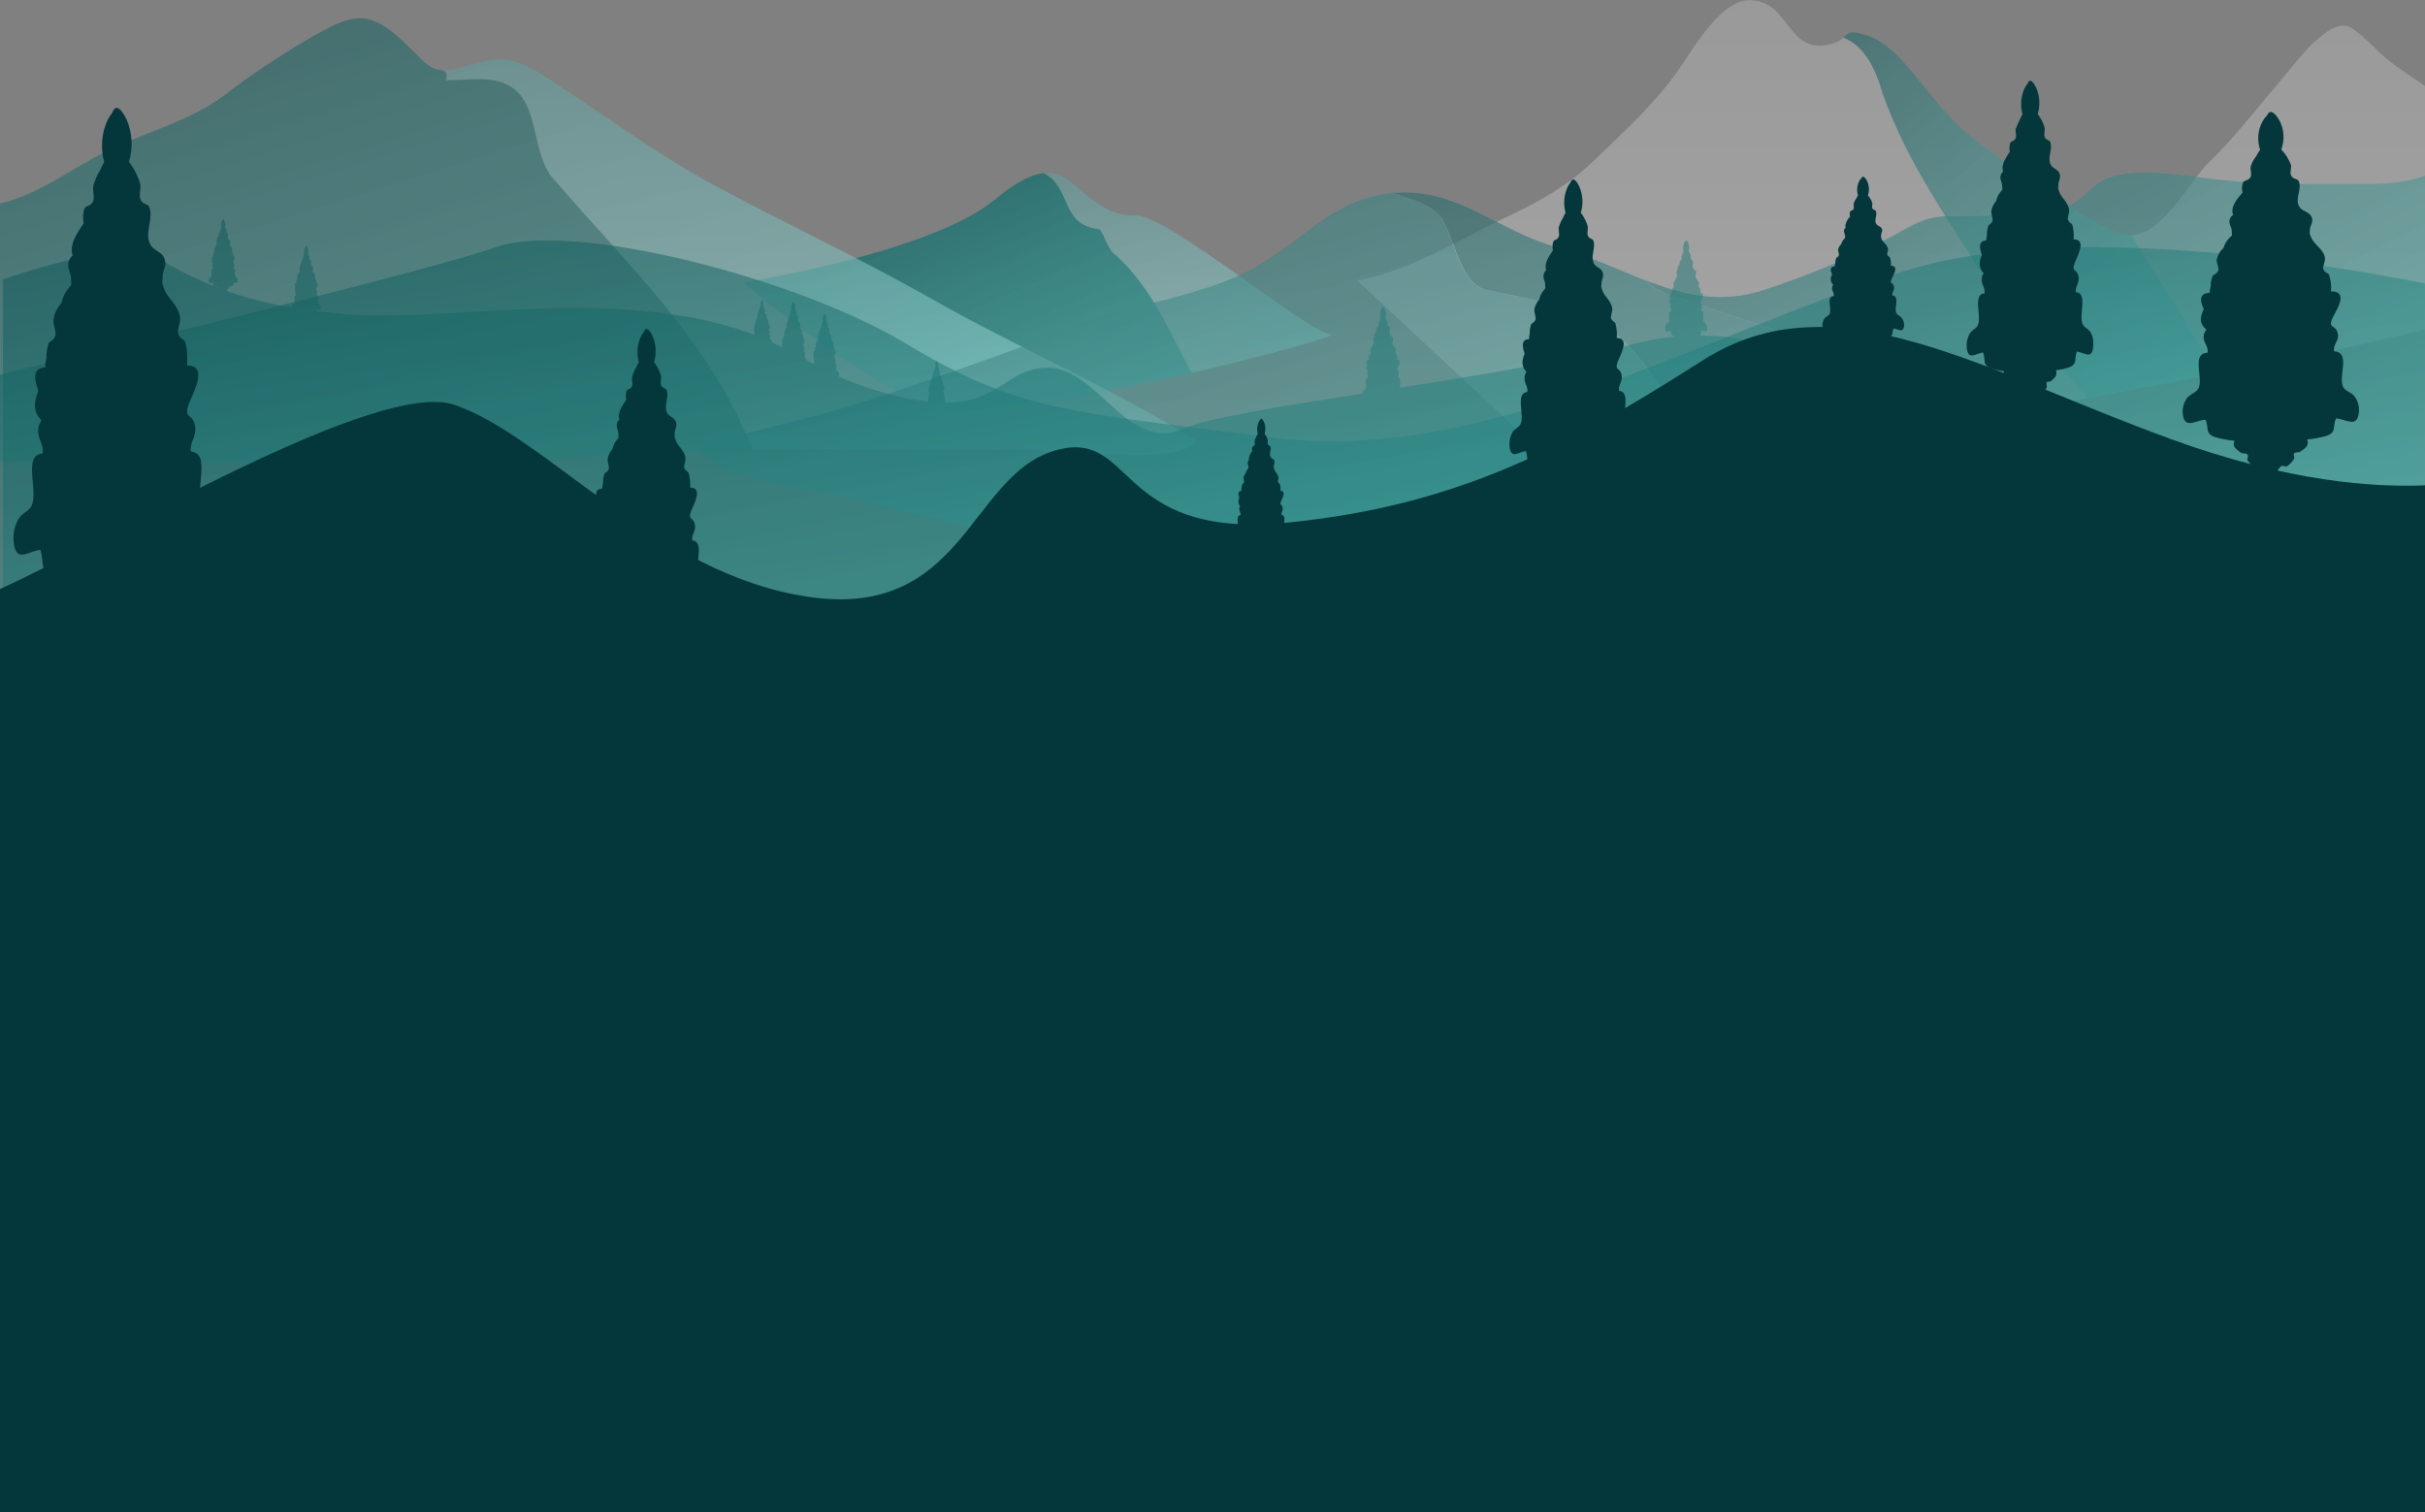 <svg width="1440" height="898" viewBox="0 0 1440 898" fill="none" xmlns="http://www.w3.org/2000/svg">
<rect x="0" y="0" width="1440" height="898" fill="#808080" stroke="none"/>
<path d="M441.646 167.775C441.646 167.775 550.907 150.537 590.319 119.026C620.912 92.792 631.942 105.038 637.327 109.042C642.712 113.046 655.901 128.776 674.475 128.022C693.049 127.268 777.232 198.22 790.343 198.506C803.454 198.792 597.837 253.521 554.679 241.016C511.521 228.51 441.646 167.775 441.646 167.775Z" fill="url(#paint0_linear_160_6660)"/>
<path d="M662.769 151.681C657.566 149.081 654.964 136.081 652.363 136.081C629.496 133.481 636.39 111.174 619.741 102.854C612.769 103.686 603.326 107.872 590.319 119.026C550.959 150.537 441.646 167.775 441.646 167.775C441.646 167.775 511.599 228.51 554.679 241.015C578.092 247.775 649.267 234.776 707.435 221.438C694.558 197.232 684.153 171.233 662.769 151.681Z" fill="url(#paint1_linear_160_6660)"/>
<path d="M790.342 198.506C777.335 198.272 693.075 127.268 674.475 128.022C655.874 128.776 642.789 113.02 637.326 109.042C634.178 106.728 629.209 101.71 619.74 102.854C636.389 111.174 629.496 133.534 652.362 136.082C654.964 136.082 657.565 149.081 662.768 151.681C684.152 171.233 694.558 197.232 707.565 221.438C756.524 210.232 796.352 198.636 790.342 198.506Z" fill="url(#paint2_linear_160_6660)"/>
<path d="M1440 51.063C1432.72 46.149 1425.33 41.261 1418.62 36.113C1413.41 32.135 1398.95 16.198 1393.3 15.314C1379.91 13 1360.4 40.871 1352.28 50.231C1339.09 65.415 1327.2 81.43 1312.22 95.912C1300.43 107.274 1286.2 135.821 1268.77 139.305C1255.19 141.905 1235.92 126.488 1224.31 119.312C1206.39 108.184 1190.16 96.302 1173.53 83.64C1158.24 71.993 1149.34 59.695 1137.11 44.823C1130.32 36.529 1120.18 25.011 1109.54 21.424C1092.79 15.704 1099.65 22.88 1087.19 26.155C1061.18 32.967 1063.49 1.43 1039.98 0.156C1022.29 -0.806 1006.5 27.351 997.444 40.481C983.396 60.891 964.353 78.128 946.377 95.522C932.043 109.38 914.562 119.546 896.742 127.892C868.958 140.891 835.972 161.691 805.848 166.553L908.162 261.867C974.161 261.867 1043.02 268.289 1108.47 258.981C1168.98 250.375 1228.76 238.493 1288.96 227.158C1339.84 217.59 1390.03 207.918 1440.1 195.672L1440 51.063Z" fill="url(#paint3_linear_160_6660)"/>
<path d="M1224.32 119.234C1206.39 108.106 1190.16 96.224 1173.53 83.563C1158.24 71.915 1149.34 59.617 1137.11 44.745C1130.33 36.452 1120.18 24.934 1109.54 21.346C1098.02 17.42 1097.68 19.578 1094.53 22.36C1107.38 27.014 1114.14 41.989 1117.94 55.535C1133.55 99.734 1159.57 133.534 1182.98 172.533C1198.59 197.831 1222.88 214.392 1239.59 236.388L1288.78 227.08C1298.12 225.338 1307.41 223.57 1316.72 221.88L1265.57 139.514C1252.31 139.618 1235.03 125.864 1224.32 119.234Z" fill="url(#paint4_linear_160_6660)"/>
<path d="M422.526 109.12C389.592 91.258 356.969 66.923 325.362 46.435C308.921 35.775 299.972 32.057 280.773 38.167C254.16 46.591 256.58 39.805 236.757 22.177C218.131 5.616 207.959 9.048 187.174 20.825C168.44 31.433 150.464 43.326 133.376 56.419C112.746 72.227 85.119 78.648 61.862 90.53C39.282 102.048 22.607 115.568 0 120.846V273.931C91.388 274.191 182.855 275.153 274.218 273.931C337.771 273.021 401.324 266.989 465.371 266.989H608.138C623.149 266.989 702.805 277.597 710.531 261.789C659.647 230.226 606.473 207.814 553.508 177.785C510.298 153.033 466.646 133.065 422.526 109.12Z" fill="url(#paint5_linear_160_6660)"/>
<path d="M553.509 177.655C510.299 153.085 466.647 133.065 422.526 109.12C389.592 91.258 356.97 66.923 325.362 46.435C308.921 35.775 299.972 32.057 280.774 38.167C272.163 40.767 266.622 42.015 262.355 41.703C264.541 42.301 266.154 43.497 264.749 47.683C277.756 47.683 290.763 45.083 301.169 50.283C321.981 60.683 314.176 91.882 329.785 107.482C373.411 158.363 421.564 202.458 446.85 267.145C452.989 267.145 459.154 266.937 465.346 266.937H608.113C623.123 266.937 702.779 277.545 710.505 261.737C659.647 230.096 606.396 207.632 553.509 177.655Z" fill="url(#paint6_linear_160_6660)"/>
<path d="M1440 104.284C1439.32 104.518 1438.62 104.804 1437.95 105.012C1424.94 109.276 1413.18 109.224 1399.57 109.224C1369.29 109.224 1339.56 109.796 1310.06 105.792C1293.1 103.504 1265.5 99.162 1249.86 106.52C1240.42 110.992 1236.7 119.52 1225.51 123.16C1217.92 125.76 1207.74 125.526 1199.65 126.54C1186.42 127.915 1173.12 128.497 1159.83 128.282C1142.94 128.282 1138.03 132.468 1123.41 140.371C1099.26 152.888 1074.15 163.435 1048.3 171.909C1002.1 187.509 967.657 158.051 925.306 146.975C890.29 137.823 867.06 111.954 829.053 114.424C792.06 116.816 773.252 144.765 741.982 160.781C718.127 173.001 690.11 177.863 664.694 185.559C639.278 193.254 614.72 203.524 589.46 212.442C563.212 221.698 537.093 231.136 510.064 239.638C489.253 246.215 467.999 250.609 446.875 256.537C436.86 259.345 422.682 260.749 415.658 268.523C434.363 285.241 469.014 287.815 492.635 293.093C524.71 300.216 556.318 308.692 588.393 315.972C649.943 329.778 712.482 332.326 774.683 341.816C822.497 349.096 869.505 360.015 917.762 365.787C977.101 373.015 1035.63 372.677 1095.39 372.677C1210.58 372.677 1325.3 376.759 1440.34 377.669L1440 104.284Z" fill="url(#paint7_linear_160_6660)"/>
<path d="M1006.16 253.079C985.347 234.88 974.941 206.28 951.528 193.28C930.717 180.281 907.304 177.681 883.891 172.481C868.282 169.881 865.681 149.081 857.876 133.482C853.35 122.172 838.964 118.74 826.659 114.606C791.045 117.908 772.341 145.077 741.67 160.781C717.815 173.001 689.797 177.863 664.381 185.559C638.965 193.255 614.408 203.524 589.148 212.442C562.899 221.698 536.781 231.136 509.752 239.638C488.94 246.216 467.687 250.609 446.563 256.537C436.547 259.345 422.37 260.749 415.346 268.523C434.05 285.241 468.701 287.815 492.322 293.093C524.398 300.217 556.005 308.692 588.081 315.972C649.631 329.778 712.17 332.326 774.37 341.816C822.185 349.096 869.193 360.015 917.449 365.787C976.788 373.015 1035.32 372.677 1095.08 372.677C1109.61 372.677 1124.15 372.738 1138.7 372.859C1135.37 370.103 1131.96 367.425 1128.45 364.877C1079 333.678 1050.38 289.479 1006.16 253.079Z" fill="url(#paint8_linear_160_6660)"/>
<path d="M1440 374.445V104.284C1439.32 104.518 1438.62 104.804 1437.94 105.012C1424.94 109.276 1413.18 109.224 1399.57 109.224C1369.29 109.224 1339.56 109.796 1310.06 105.792C1293.1 103.504 1265.49 99.162 1249.86 106.52C1240.42 110.992 1236.7 119.52 1225.51 123.16C1217.91 125.76 1207.74 125.526 1199.65 126.54C1186.42 127.915 1173.12 128.497 1159.82 128.282C1142.94 128.282 1138.02 132.468 1123.4 140.371C1099.26 152.888 1074.14 163.435 1048.3 171.909C1021.69 180.931 998.874 174.951 976.449 166.163C980.534 170.075 985.377 173.109 990.679 175.081C1147.94 225.962 1303.29 285.111 1440 374.445Z" fill="url(#paint9_linear_160_6660)"/>
<path d="M990.549 175.081C985.247 173.109 980.405 170.074 976.32 166.163C959.696 159.689 943.151 151.681 925.175 146.975C890.16 137.823 866.929 111.954 828.922 114.424L826.841 114.606C839.068 118.74 853.454 122.172 858.058 133.481C865.862 149.081 868.464 169.881 884.072 172.481C907.485 177.68 930.898 180.28 951.71 193.28C975.123 206.28 985.529 234.879 1006.34 253.079C1050.56 289.478 1079.18 333.678 1128.61 364.877C1132.12 367.477 1135.53 370.077 1138.86 372.859C1239.4 373.665 1339.66 376.863 1440.18 377.669V374.445C1303.29 285.11 1147.94 225.962 990.549 175.081Z" fill="url(#paint10_linear_160_6660)"/>
<path d="M-0.026 385.599L1439.97 333.886V168.373C1383.26 157.011 1226.66 130.466 1130.14 161.223C1010.48 199.312 880.404 275.621 757.252 260.021C634.1 244.422 604.652 244.266 538.731 204.486C472.811 164.707 339.305 130.804 294.196 146.871C257.776 159.871 70.213 205.474 -0.026 222.426V385.599Z" fill="url(#paint11_linear_160_6660)"/>
<path d="M1274.11 289.479C1175.25 269.719 1093.28 199.754 1009.07 199.286C1010.58 198.688 1009.98 197.752 1010.48 196.245C1011.91 196.245 1013.49 198.038 1013.73 195.204C1013.79 194.301 1013.59 193.4 1013.16 192.605C1012.74 191.825 1011.99 191.695 1011.6 191.019C1010.58 189.355 1012.71 184.779 1010.19 184.597C1010.03 183.453 1010.87 182.803 1010.74 181.685C1010.53 179.813 1009.28 180.801 1009.96 178.877C1010.35 177.707 1012.56 174.119 1009.77 174.145C1009.86 173.163 1009.75 172.175 1009.46 171.233C1009.46 170.973 1008.81 170.869 1008.66 170.193C1008.5 169.517 1008.97 168.919 1008.92 168.399C1008.76 166.761 1007.33 166.033 1006.91 164.655C1006.63 163.719 1006.76 164.317 1006.91 163.329C1007.07 162.341 1007.41 162.055 1007.2 161.327C1006.83 160.027 1005.53 160.391 1005.2 158.727C1004.86 157.063 1005.77 156.127 1005.2 154.801C1005.01 154.333 1004.39 154.567 1004.1 153.787C1003.82 153.007 1004.1 152.513 1004.1 151.993C1003.81 151.047 1003.34 150.165 1002.72 149.393C1003.25 147.682 1003.15 145.837 1002.44 144.193C1001.63 142.581 1001.03 142.477 1000.72 143.387C1000.47 143.699 1000.25 144.039 1000.07 144.401C999.397 145.979 999.278 147.739 999.733 149.393C999.724 149.471 999.724 149.55 999.733 149.627C999.563 149.897 999.423 150.185 999.317 150.485C998.97 151.042 998.707 151.646 998.536 152.279C998.536 152.799 998.692 153.605 998.536 154.073C998.38 154.541 997.626 154.619 997.444 155.087C997.299 155.659 997.299 156.258 997.444 156.829C996.664 157.753 996.168 158.881 996.013 160.079C995.961 160.293 995.961 160.516 996.013 160.729C995.773 160.933 995.601 161.205 995.518 161.509C995.336 162.263 995.805 162.913 995.805 163.511C995.805 164.109 995.805 164.109 995.805 164.369C995.488 164.704 995.216 165.08 994.998 165.487C994.83 165.827 994.699 166.185 994.608 166.553C994.1 167.124 993.766 167.827 993.645 168.581C993.645 169.101 993.984 170.011 993.906 170.375C993.827 170.739 993.203 171.155 993.099 171.415C992.881 171.987 992.783 172.598 992.813 173.209C992.705 173.581 992.652 173.966 992.657 174.353C991.07 174.353 991.33 175.861 991.825 177.187C991.678 177.566 991.564 177.958 991.486 178.357C991.383 178.796 991.395 179.255 991.523 179.688C991.651 180.121 991.889 180.514 992.215 180.827C991.968 181.117 991.829 181.485 991.825 181.867C991.825 183.011 992.527 183.661 992.371 184.805C989.769 184.987 991.98 189.537 990.966 191.227C990.576 191.877 989.847 192.033 989.405 192.787C988.973 193.582 988.775 194.483 988.833 195.386C989.067 198.22 990.654 196.505 992.085 196.427C992.605 198.038 991.903 199.027 993.698 199.573L994.868 199.885C987.754 200.529 980.701 201.719 973.77 203.446C930.665 214.236 878.766 222.816 831.498 230.252C830.848 228.38 832.565 224.35 830.197 224.168C830.041 223.024 830.873 222.374 830.743 221.256C830.535 219.384 829.287 220.372 829.963 218.448C830.353 217.278 832.564 213.69 829.781 213.716C829.862 212.735 829.756 211.746 829.469 210.804C829.469 210.544 828.818 210.44 828.662 209.764C828.506 209.088 828.975 208.49 828.922 207.97C828.766 206.332 827.336 205.604 826.919 204.226C826.633 203.29 826.763 203.888 826.919 202.9C827.075 201.912 827.414 201.626 827.205 200.898C826.841 199.598 825.54 199.962 825.202 198.298C824.864 196.634 825.775 195.699 825.202 194.373C825.02 193.905 824.396 194.139 824.11 193.359C823.824 192.579 824.11 192.085 824.11 191.565C823.82 190.618 823.352 189.736 822.731 188.965C823.261 187.253 823.16 185.408 822.445 183.765C821.638 182.153 821.04 182.049 820.728 182.959C820.473 183.27 820.254 183.611 820.078 183.973C819.404 185.551 819.284 187.31 819.739 188.965C819.731 189.042 819.731 189.121 819.739 189.199C819.569 189.468 819.43 189.756 819.323 190.057C818.977 190.613 818.714 191.218 818.543 191.851C818.543 192.371 818.699 193.177 818.543 193.645C818.387 194.113 817.632 194.191 817.45 194.659C817.306 195.23 817.306 195.829 817.45 196.4C816.671 197.324 816.174 198.452 816.019 199.65C815.967 199.864 815.967 200.087 816.019 200.3C815.779 200.505 815.607 200.776 815.525 201.08C815.343 201.834 815.811 202.484 815.811 203.082C815.811 203.68 815.811 203.68 815.811 203.94C815.494 204.276 815.223 204.652 815.005 205.058C814.836 205.398 814.705 205.756 814.615 206.124C814.107 206.695 813.773 207.398 813.652 208.152C813.652 208.672 813.99 209.582 813.912 209.946C813.834 210.31 813.21 210.726 813.106 210.986C812.887 211.558 812.789 212.169 812.819 212.78C812.711 213.152 812.659 213.537 812.664 213.924C811.077 213.924 811.337 215.432 811.831 216.758C811.684 217.137 811.571 217.529 811.493 217.928C811.389 218.368 811.402 218.826 811.53 219.26C811.657 219.693 811.896 220.085 812.221 220.398C811.974 220.689 811.836 221.057 811.831 221.438C811.831 222.582 812.534 223.232 812.377 224.376C809.776 224.558 811.987 229.108 810.973 230.798C810.582 231.448 809.854 231.604 809.412 232.358C809.174 232.806 809.007 233.288 808.917 233.788C759.49 241.588 718.049 248.062 702.102 254.769C669.142 268.627 651.816 218.37 622.316 218.37C598.539 218.37 593.935 238.676 562.015 239.17C561.991 239.014 561.938 238.864 561.859 238.728C561.651 238.338 561.286 238.286 561.078 237.948C560.61 237.142 561.625 234.932 560.402 234.828C560.402 234.282 560.74 233.97 560.688 233.398C560.636 232.826 559.96 232.982 560.298 232.046C560.636 231.11 561.521 229.732 560.298 229.758C560.383 229.285 560.383 228.801 560.298 228.328C560.298 228.328 559.96 228.146 559.882 227.834C559.804 227.522 560.038 227.21 559.882 226.95C559.882 226.17 559.127 225.806 558.919 225.13C558.711 224.454 558.919 224.974 558.919 224.48C558.919 223.986 559.179 223.882 559.075 223.518C558.971 223.154 558.269 223.076 558.113 222.322C557.957 221.568 558.373 220.996 558.113 220.398C557.853 219.8 557.722 220.398 557.592 219.904C557.462 219.41 557.592 219.28 557.592 219.02C557.441 218.552 557.212 218.113 556.916 217.72C557.187 216.864 557.131 215.938 556.76 215.12C556.37 214.34 556.083 214.288 555.927 214.73L555.615 215.224C555.302 215.992 555.248 216.84 555.459 217.642V217.772C555.388 217.906 555.327 218.045 555.277 218.188C555.099 218.45 554.967 218.74 554.887 219.046C554.887 219.306 554.887 219.696 554.887 219.93C554.887 220.164 554.445 220.19 554.341 220.424C554.262 220.705 554.262 221.001 554.341 221.282C553.957 221.721 553.712 222.264 553.638 222.842C553.626 222.954 553.626 223.068 553.638 223.18C553.519 223.27 553.436 223.399 553.404 223.544C553.404 223.908 553.404 224.22 553.404 224.532C553.404 224.844 553.404 224.818 553.404 224.922C553.261 225.094 553.13 225.276 553.014 225.468C552.942 225.637 552.881 225.811 552.832 225.988C552.589 226.269 552.427 226.61 552.363 226.976C552.363 227.236 552.546 227.678 552.363 227.86C552.181 228.042 552.025 228.224 551.973 228.354C551.919 228.646 551.919 228.946 551.973 229.238C551.934 229.418 551.934 229.604 551.973 229.784C551.193 229.784 551.323 230.512 551.557 231.162C551.487 231.347 551.434 231.539 551.401 231.734C551.355 231.946 551.362 232.165 551.421 232.374C551.48 232.582 551.589 232.773 551.739 232.93C551.626 233.08 551.563 233.262 551.557 233.45C551.557 233.996 551.921 234.308 551.817 234.854C550.595 234.854 551.635 237.168 551.141 237.974C551.002 238.178 550.825 238.354 550.621 238.494C545.033 237.855 539.49 236.874 534.023 235.556C521.702 232.749 509.68 228.761 498.124 223.648C498.261 223.22 498.309 222.768 498.264 222.321C498.219 221.874 498.083 221.44 497.863 221.048C497.551 220.528 497.031 220.424 496.771 219.956C496.068 218.786 497.551 215.614 495.808 215.484C495.678 214.704 496.277 214.236 496.172 213.456C496.016 212.156 495.158 212.832 495.626 211.506C495.912 210.7 497.369 208.204 495.626 208.23C495.671 207.539 495.601 206.845 495.418 206.176C495.418 205.994 494.95 205.942 494.846 205.448C494.742 204.954 495.054 204.564 495.028 204.2C495.028 203.056 493.935 202.562 493.649 201.6C493.363 200.638 493.649 201.366 493.649 200.664C493.649 199.962 493.987 199.806 493.857 199.286C493.727 198.766 492.687 198.636 492.453 197.571C492.218 196.505 492.869 195.673 492.453 194.815C492.453 194.503 491.88 194.659 491.698 194.113C491.516 193.567 491.698 193.229 491.698 192.865C491.505 192.183 491.178 191.546 490.736 190.993C491.102 189.802 491.027 188.52 490.527 187.379C489.981 186.261 489.565 186.183 489.331 186.833C489.157 187.049 489.009 187.285 488.888 187.535C488.411 188.634 488.328 189.865 488.654 191.019V191.175C488.53 191.363 488.425 191.563 488.342 191.773C488.099 192.156 487.923 192.578 487.822 193.021C487.822 193.385 487.822 193.931 487.822 194.269C487.822 194.607 487.198 194.633 487.067 194.971C486.948 195.369 486.948 195.794 487.067 196.192C486.508 196.816 486.153 197.597 486.053 198.429C486.023 198.583 486.023 198.742 486.053 198.897C485.893 199.045 485.777 199.234 485.715 199.442C485.715 199.962 485.923 200.404 485.923 200.846C485.923 201.288 485.923 201.262 485.923 201.418C485.71 201.655 485.526 201.917 485.376 202.198C485.254 202.439 485.158 202.692 485.09 202.952C484.736 203.344 484.509 203.833 484.44 204.356C484.44 204.72 484.674 205.344 484.622 205.604C484.57 205.864 484.128 206.15 484.05 206.332C483.909 206.733 483.839 207.155 483.842 207.58C483.813 207.848 483.813 208.118 483.842 208.386C482.749 208.386 482.931 209.426 483.269 210.336C483.164 210.596 483.085 210.866 483.035 211.142C482.963 211.447 482.971 211.764 483.057 212.065C483.144 212.366 483.307 212.639 483.53 212.858C483.372 213.079 483.281 213.341 483.269 213.612C483.269 214.392 483.764 214.834 483.634 215.64C483.501 215.645 483.371 215.683 483.258 215.751C483.144 215.819 483.05 215.915 482.983 216.03L479.237 214.08C478.925 213.612 478.457 213.482 478.196 213.04C477.468 211.87 478.977 208.672 477.208 208.542C477.078 207.736 477.676 207.268 477.598 206.488C477.442 205.162 476.558 205.864 477.026 204.512C477.312 203.706 478.795 201.185 477.026 201.211C477.085 200.519 477.015 199.822 476.818 199.156C476.818 198.974 476.349 198.897 476.245 198.429C476.141 197.961 476.454 197.518 476.428 197.154C476.428 196.01 475.309 195.516 475.023 194.554C474.737 193.592 475.023 194.321 475.023 193.619C475.023 192.917 475.361 192.735 475.205 192.215C475.049 191.695 474.06 191.565 473.826 190.473C473.592 189.381 474.216 188.575 473.826 187.717C473.826 187.379 473.254 187.561 473.072 187.015C472.89 186.469 473.072 186.105 473.072 185.741C472.873 185.053 472.547 184.409 472.109 183.843C472.475 182.652 472.401 181.37 471.901 180.229C471.329 179.085 470.912 179.007 470.678 179.657C470.515 179.875 470.376 180.111 470.262 180.359C469.77 181.463 469.678 182.704 470.002 183.869V184.025C469.877 184.222 469.773 184.431 469.69 184.649C469.45 185.037 469.265 185.457 469.143 185.897C469.143 186.261 469.143 186.833 469.143 187.145C469.143 187.457 468.493 187.535 468.363 187.873C468.271 188.275 468.271 188.693 468.363 189.095C467.828 189.744 467.477 190.525 467.349 191.357C467.319 191.511 467.319 191.67 467.349 191.825C467.189 191.973 467.072 192.162 467.01 192.371C467.01 192.891 467.218 193.359 467.218 193.775C467.218 194.191 467.218 194.191 467.218 194.373C467.004 194.614 466.812 194.875 466.646 195.153C466.646 195.413 466.464 195.647 466.386 195.907C466.034 196.312 465.8 196.807 465.71 197.336C465.71 197.7 465.97 198.325 465.892 198.611C465.814 198.897 465.397 199.156 465.319 199.312C465.175 199.721 465.113 200.154 465.137 200.586C465.084 200.852 465.084 201.126 465.137 201.392C463.993 201.392 464.201 202.432 464.539 203.368C464.43 203.636 464.352 203.915 464.305 204.2C464.233 204.505 464.241 204.823 464.327 205.123C464.414 205.424 464.576 205.697 464.799 205.916C464.7 206.057 464.629 206.216 464.591 206.384C462.614 205.422 460.559 204.434 458.478 203.498C458.488 203.118 458.398 202.742 458.218 202.406C458.009 202.042 457.645 201.964 457.463 201.652C456.969 200.82 458.009 198.61 456.787 198.532C456.787 197.96 457.099 197.649 457.047 197.103C456.995 196.557 456.345 196.66 456.657 195.751C456.969 194.841 457.879 193.437 456.657 193.437C456.69 192.963 456.637 192.487 456.501 192.033C456.501 191.903 456.188 191.851 456.11 191.513C456.032 191.175 456.24 190.889 456.24 190.655C456.24 189.849 455.46 189.511 455.252 188.835C455.044 188.159 455.252 188.679 455.252 188.185C455.252 187.691 455.486 187.561 455.252 187.197C455.018 186.833 454.445 186.755 454.289 186.001C454.133 185.247 454.55 184.675 454.289 184.077C454.289 183.869 453.899 184.077 453.743 183.583C453.587 183.089 453.743 182.985 453.743 182.725C453.603 182.252 453.373 181.811 453.067 181.425C453.387 180.588 453.387 179.662 453.067 178.825C452.677 178.045 452.364 177.993 452.208 178.435C452.095 178.589 451.999 178.754 451.922 178.929C451.587 179.69 451.522 180.544 451.74 181.347C451.65 181.483 451.579 181.632 451.532 181.789C451.355 182.051 451.223 182.341 451.142 182.647C451.142 182.907 451.142 183.297 451.142 183.531C451.142 183.765 450.699 183.791 450.621 184.025C450.542 184.296 450.542 184.585 450.621 184.857C450.231 185.302 449.986 185.855 449.919 186.443C449.906 186.546 449.906 186.651 449.919 186.755C449.812 186.855 449.731 186.98 449.685 187.119C449.685 187.509 449.815 187.821 449.815 188.107C449.815 188.393 449.815 188.393 449.815 188.523C449.657 188.683 449.526 188.867 449.425 189.069C449.337 189.231 449.276 189.407 449.242 189.589C448.981 189.857 448.817 190.205 448.774 190.577C448.774 190.811 448.93 191.253 448.774 191.435C448.618 191.617 448.436 191.825 448.384 191.955C448.284 192.229 448.24 192.521 448.254 192.813C448.239 192.994 448.239 193.177 448.254 193.359C447.473 193.359 447.604 194.113 447.864 194.763C447.783 194.937 447.722 195.12 447.682 195.309C447.629 195.522 447.635 195.746 447.699 195.957C447.763 196.167 447.883 196.356 448.046 196.504C447.928 196.654 447.856 196.835 447.838 197.024C447.838 197.57 448.202 197.882 448.124 198.454C448.023 198.452 447.924 198.477 447.836 198.528C447.749 198.578 447.678 198.652 447.63 198.741C432.093 192.977 415.959 188.974 399.529 186.807C328.432 176.407 264.254 190.265 208.766 186.807C201.43 186.339 194.536 185.689 187.954 184.883C187.997 184.444 188.075 184.009 188.188 183.583C189.177 183.583 190.295 184.831 190.451 182.829C190.522 182.188 190.386 181.541 190.061 180.983C189.775 180.437 189.255 180.333 188.969 179.891C188.266 178.695 189.749 175.497 187.98 175.367C187.98 174.561 188.474 174.119 188.37 173.313C188.214 172.013 187.356 172.689 187.798 171.363C188.084 170.531 189.593 168.009 187.798 168.035C187.842 167.344 187.771 166.65 187.59 165.981C187.59 165.799 187.122 165.747 187.018 165.253C186.914 164.759 187.226 164.343 187.174 164.005C187.174 162.835 186.081 162.341 185.795 161.405C185.509 160.469 185.795 161.171 185.795 160.469C185.795 159.767 186.133 159.585 186.003 159.065C185.743 158.129 184.832 158.389 184.598 157.323C184.364 156.257 184.988 155.399 184.598 154.541C184.468 154.229 184.026 154.385 183.818 153.839C183.61 153.293 183.818 152.955 183.818 152.591C183.603 151.91 183.278 151.269 182.855 150.693C183.22 149.492 183.136 148.199 182.621 147.053C182.075 145.909 181.659 145.857 181.425 146.507C181.251 146.724 181.103 146.96 180.982 147.209C180.49 148.314 180.398 149.555 180.722 150.719C180.712 150.771 180.712 150.824 180.722 150.875C180.606 151.064 180.51 151.264 180.436 151.473C180.179 151.853 179.994 152.275 179.89 152.721C179.89 153.111 179.89 153.657 179.89 153.995C179.89 154.333 179.265 154.385 179.135 154.697C179.017 155.096 179.017 155.52 179.135 155.919C178.574 156.562 178.221 157.36 178.121 158.207C178.095 158.362 178.095 158.52 178.121 158.675C177.967 158.814 177.859 158.995 177.808 159.195C177.652 159.741 177.991 160.183 177.991 160.625C177.991 161.067 177.991 161.041 177.991 161.223C177.771 161.452 177.579 161.705 177.418 161.977C177.297 162.224 177.209 162.487 177.158 162.757C176.794 163.145 176.558 163.635 176.482 164.161C176.482 164.525 176.716 165.175 176.664 165.435C176.612 165.695 176.144 165.981 176.092 166.163C175.94 166.561 175.87 166.985 175.883 167.411C175.855 167.679 175.855 167.949 175.883 168.217C174.765 168.217 174.947 169.283 175.311 170.219C175.19 170.475 175.102 170.746 175.051 171.025C174.98 171.335 174.991 171.659 175.082 171.964C175.173 172.27 175.342 172.546 175.571 172.767C175.397 172.971 175.296 173.227 175.285 173.495C175.285 174.301 175.805 174.743 175.675 175.549C173.906 175.679 175.389 178.877 174.687 180.047C174.427 180.515 173.906 180.619 173.594 181.165C173.338 181.634 173.212 182.164 173.23 182.699C160.144 180.505 147.265 177.218 134.729 172.871C134.739 172.802 134.739 172.732 134.729 172.663C134.729 172.507 134.729 172.091 134.729 171.935C134.729 171.779 135.223 171.935 135.405 171.701C135.587 171.467 136.29 171.077 136.029 170.271C136.623 170.206 137.208 170.075 137.772 169.881C139.047 169.465 138.527 168.815 138.917 167.697C139.905 167.697 141.024 168.945 141.18 166.943C141.253 166.302 141.116 165.654 140.79 165.097C140.504 164.551 139.984 164.447 139.697 163.979C138.995 162.809 140.478 159.611 138.709 159.481C138.709 158.675 139.203 158.233 139.099 157.427C138.943 156.127 138.085 156.803 138.527 155.477C138.813 154.645 140.322 152.123 138.527 152.149C138.572 151.458 138.502 150.764 138.319 150.095C138.319 149.913 137.85 149.835 137.746 149.367C137.642 148.899 137.955 148.457 137.902 148.093C137.902 146.949 136.81 146.455 136.524 145.493C136.238 144.531 136.524 145.259 136.524 144.531C136.524 143.803 136.862 143.673 136.732 143.128C136.602 142.582 135.561 142.478 135.327 141.386C135.093 140.294 135.717 139.488 135.327 138.63C135.197 138.318 134.755 138.474 134.547 137.928C134.338 137.382 134.547 137.044 134.547 136.654C134.326 135.983 134.001 135.351 133.584 134.782C133.948 133.58 133.865 132.287 133.35 131.142C132.804 129.998 132.387 129.92 132.153 130.57C131.981 130.796 131.833 131.04 131.711 131.298C131.225 132.394 131.133 133.625 131.451 134.782V134.938C131.334 135.135 131.238 135.344 131.165 135.562C130.908 135.941 130.723 136.364 130.618 136.81C130.618 137.174 130.618 137.746 130.618 138.084C130.618 138.422 129.994 138.448 129.864 138.786C129.746 139.184 129.746 139.609 129.864 140.008C129.308 140.644 128.954 141.431 128.849 142.269C128.821 142.424 128.821 142.583 128.849 142.737C128.695 142.886 128.587 143.075 128.537 143.283C128.381 143.803 128.719 144.271 128.719 144.687C128.719 145.103 128.719 145.13 128.719 145.286C128.505 145.527 128.313 145.788 128.147 146.065C128.03 146.305 127.942 146.558 127.887 146.819C127.518 147.214 127.282 147.714 127.21 148.249C127.21 148.613 127.445 149.237 127.393 149.523C127.341 149.809 126.872 150.069 126.82 150.251C126.667 150.649 126.596 151.073 126.612 151.499C126.584 151.767 126.584 152.037 126.612 152.305C125.494 152.305 125.676 153.345 126.04 154.281C125.922 154.548 125.835 154.827 125.78 155.113C125.705 155.42 125.715 155.74 125.806 156.042C125.898 156.344 126.068 156.616 126.3 156.829C126.132 157.046 126.032 157.309 126.014 157.583C126.014 158.363 126.534 158.831 126.404 159.637C124.635 159.637 126.118 162.965 125.415 164.135C125.155 164.603 124.635 164.707 124.323 165.227C124.023 165.803 123.888 166.451 123.933 167.099C124.089 169.101 125.207 167.905 126.196 167.827C126.586 168.945 126.066 169.621 127.341 170.037C127.905 170.231 128.49 170.362 129.084 170.427C129.071 170.531 129.071 170.635 129.084 170.739C117.184 166.136 105.711 160.499 94.797 153.891C76.326 142.816 28.148 156.881 1.743 165.955V450.182L1397.26 412.535C1397.26 412.535 1386.83 312.02 1274.11 289.479Z" fill="url(#paint12_linear_160_6660)"/>
<path d="M1289.71 260.983C1175.25 219.384 1089.4 164.239 1011.36 213.872C933.318 263.505 868.282 300.113 764.224 310.408C660.167 320.704 674.475 252.221 625.048 268.029C575.62 283.837 571.718 367.607 480.668 354.555C389.617 341.504 324.581 259.059 269.951 240.47C224.426 224.87 68.704 318.468 0 349.876V898H1440V288.231C1410.45 289.531 1359.2 286.333 1289.71 260.983Z" fill="#04373B"/>
<path d="M1398.4 235.712C1396.58 233.112 1393.49 232.618 1391.85 230.512C1387.63 224.766 1396.53 209.244 1386.02 208.646C1385.29 204.746 1388.86 202.536 1388.31 198.663C1387.4 192.319 1382.2 195.647 1384.95 189.173C1386.65 185.169 1395.54 172.975 1384.2 173.079C1384.51 169.693 1384.09 166.28 1382.98 163.069C1382.53 162.211 1380.19 161.899 1379.54 159.559C1379.21 158.259 1380.82 155.191 1380.61 153.449C1379.96 147.885 1374 145.416 1372.29 140.736C1371.09 137.512 1371.63 139.618 1371.71 136.186C1371.71 134.132 1373.74 131.896 1372.88 129.374C1371.37 124.928 1365.96 126.202 1364.61 120.924C1363.54 116.816 1366.95 111.642 1364.97 107.508C1364.22 105.922 1361.59 106.728 1360.4 104.05C1359.69 102.438 1360.79 99.76 1360.4 97.94C1359.13 94.525 1357.18 91.408 1354.65 88.789C1355.71 85.931 1356.15 82.878 1355.93 79.836C1355.71 76.794 1354.84 73.835 1353.37 71.161C1350.02 65.649 1347.52 65.311 1346.17 68.561C1345.16 69.589 1344.28 70.742 1343.57 71.993C1342.15 74.56 1341.29 77.394 1341.04 80.313C1340.78 83.231 1341.14 86.171 1342.08 88.945L1341.54 89.751C1340.88 90.693 1340.3 91.683 1339.79 92.715C1338.34 94.524 1337.24 96.587 1336.54 98.798C1336.1 100.592 1337.19 103.27 1336.54 104.908C1335.34 107.508 1332.74 106.754 1331.96 108.366C1331.24 110.262 1331.14 112.338 1331.68 114.294C1328.76 117.83 1325.67 121.262 1325.62 125.292C1325.6 126.077 1325.75 126.856 1326.06 127.58C1325.13 128.208 1324.42 129.12 1324.05 130.18C1323.2 132.78 1325.2 134.938 1325.25 137.018C1325.25 139.618 1325.62 139.072 1325.25 139.904C1323.99 141.037 1322.86 142.3 1321.87 143.674C1321.22 144.84 1320.69 146.068 1320.28 147.339C1318.22 149.135 1316.82 151.57 1316.3 154.255C1316.09 156.023 1317.71 159.091 1317.34 160.391C1316.72 162.731 1314.38 162.991 1313.91 163.901C1313.07 165.835 1312.68 167.932 1312.76 170.037C1312.36 171.289 1312.15 172.596 1312.14 173.911C1305.45 174.119 1306.55 179.111 1308.65 183.557C1308.02 184.808 1307.52 186.124 1307.17 187.483C1306.1 191.955 1308.29 193.827 1310.21 195.907C1309.27 196.877 1308.7 198.147 1308.6 199.495C1308.06 203.342 1311.62 205.552 1310.89 209.452C1300.49 210.076 1309.28 225.598 1305.06 231.318C1303.4 233.58 1300.33 234.074 1298.48 236.674C1296.69 239.314 1295.86 242.491 1296.14 245.67C1297.16 255.367 1303.79 249.544 1309.72 249.258C1311.93 254.692 1308.97 257.889 1316.43 259.917C1319.84 260.826 1323.32 261.435 1326.84 261.737C1325.33 265.741 1328.42 266.937 1330.48 268.757C1331.65 269.771 1333.45 268.757 1334.51 269.927C1335.58 271.097 1333.99 272.527 1334.67 273.437C1335.76 275.085 1337.15 276.521 1338.75 277.675C1339.59 278.195 1341.35 277.051 1342.29 277.675C1342.89 278.169 1343.42 278.747 1343.85 279.391V303.779H1352.15V280.119C1352.69 278.89 1353.5 277.797 1354.52 276.921C1355.35 276.219 1357.12 277.389 1358.08 276.921C1359.69 275.778 1361.07 274.34 1362.14 272.683C1362.82 271.903 1361.57 269.901 1362.3 269.173C1363.02 268.445 1365.18 269.017 1366.35 268.003C1368.41 266.261 1371.56 265.013 1370 261.009C1373.51 260.702 1376.99 260.084 1380.4 259.163C1387.89 257.135 1384.9 253.963 1387.14 248.53C1393.07 248.79 1399.7 254.64 1400.72 244.916C1401.06 241.671 1400.24 238.409 1398.4 235.712Z" fill="#04373B"/>
<path d="M1241.61 197.623C1240.31 195.309 1238.08 194.867 1236.91 192.891C1233.86 187.847 1240.26 174.119 1232.72 173.573C1232.17 170.141 1234.75 168.191 1234.36 164.785C1233.68 159.169 1229.96 162.185 1231.94 156.387C1233.16 152.851 1239.56 142.088 1231.39 142.166C1231.61 139.2 1231.32 136.219 1230.53 133.352C1230.19 132.598 1228.5 132.312 1227.93 130.258C1227.67 129.114 1228.84 126.384 1228.69 124.85C1228.22 119.936 1223.92 117.752 1222.68 113.618C1221.84 110.758 1222.23 112.63 1222.29 109.588C1222.29 107.768 1223.74 105.818 1223.14 103.582C1222.05 99.656 1218.15 100.774 1217.16 96.12C1216.41 92.506 1218.85 87.93 1217.45 84.29C1216.9 82.861 1215 83.589 1214.14 81.223C1213.62 79.793 1214.43 77.427 1214.14 75.841C1213.29 72.903 1211.9 70.151 1210.03 67.729C1211.58 62.584 1211.26 57.06 1209.12 52.129C1206.68 47.267 1204.91 46.929 1203.92 49.763C1203.18 50.699 1202.55 51.72 1202.05 52.805C1199.98 57.527 1199.6 62.815 1200.98 67.781L1200.59 68.483C1199.29 71.098 1198.1 73.76 1197 76.465C1196.69 78.051 1197.47 80.417 1197 81.847C1196.14 84.213 1194.27 83.51 1193.72 84.915C1193.19 86.597 1193.11 88.391 1193.49 90.114C1191.41 93.234 1189.17 96.276 1189.12 99.838C1189.12 100.528 1189.24 101.212 1189.46 101.866C1188.75 102.47 1188.25 103.279 1188.02 104.18C1187.4 106.416 1188.86 108.392 1188.88 110.212C1188.91 112.032 1189.12 112.032 1188.88 112.812C1187.97 113.842 1187.16 114.956 1186.46 116.14C1185.99 117.189 1185.61 118.276 1185.32 119.39C1183.77 121.09 1182.77 123.221 1182.46 125.5C1182.3 127.06 1183.47 129.764 1183.21 130.908C1182.74 132.962 1181.05 133.248 1180.74 134.002C1180.12 135.734 1179.83 137.57 1179.91 139.41C1179.61 140.529 1179.46 141.683 1179.47 142.842C1174.65 143.024 1175.43 147.365 1176.86 151.369C1176.39 152.49 1176.03 153.657 1175.8 154.853C1175.49 156.172 1175.53 157.548 1175.91 158.847C1176.29 160.147 1177.01 161.324 1177.98 162.263C1177.27 163.173 1176.86 164.282 1176.81 165.435C1176.42 168.841 1178.97 170.791 1178.45 174.249C1170.91 174.795 1177.28 188.497 1174.26 193.567C1173.07 195.543 1170.86 195.959 1169.53 198.273C1168.22 200.699 1167.63 203.452 1167.84 206.202C1168.59 214.782 1173.35 209.634 1177.62 209.374C1179.21 214.184 1177.07 217.018 1182.46 218.812C1184.9 219.615 1187.42 220.155 1189.98 220.424C1188.88 223.96 1191.12 225.052 1192.58 226.612C1193.41 227.496 1194.71 226.612 1195.49 227.626C1196.27 228.64 1195.1 230.044 1195.49 230.746C1196.22 232.162 1197.21 233.431 1198.4 234.49C1199.03 234.958 1200.38 233.918 1201.01 234.49C1201.44 234.955 1201.81 235.47 1202.12 236.024V257.577H1208.08V236.778C1208.44 235.718 1209.02 234.75 1209.8 233.944C1210.4 233.32 1211.75 234.36 1212.4 233.944C1213.59 232.879 1214.59 231.612 1215.34 230.2C1215.81 229.498 1214.9 227.73 1215.34 227.08C1215.78 226.43 1217.4 226.95 1218.25 226.066C1219.71 224.506 1221.95 223.466 1220.86 219.878C1223.42 219.613 1225.95 219.064 1228.4 218.24C1233.78 216.446 1231.63 213.638 1233.21 208.828C1237.5 209.088 1242.26 214.236 1242.99 205.656C1243.33 202.901 1242.85 200.108 1241.61 197.623Z" fill="#04373B"/>
<path d="M970.31 256.199C968.983 253.911 966.772 253.599 965.576 251.467C962.558 246.424 968.957 232.722 961.387 232.15C960.867 228.718 963.442 226.768 963.026 223.362C962.376 217.746 958.63 220.762 960.607 214.964C961.856 211.428 968.255 200.69 960.086 200.742C960.314 197.775 960.014 194.792 959.202 191.929C958.89 191.175 957.199 190.889 956.601 188.835C956.366 187.691 957.511 184.961 957.381 183.427C956.887 178.513 952.62 176.329 951.372 172.195C950.513 169.335 950.929 171.207 950.981 168.191C950.981 166.371 952.438 164.395 951.814 162.159C950.747 158.259 946.845 159.351 945.857 154.723C945.076 151.083 947.548 146.507 946.143 142.868C945.57 141.464 943.697 142.165 942.839 139.799C942.319 138.369 943.125 136.004 942.839 134.418C941.986 131.485 940.582 128.74 938.703 126.332C940.275 121.19 939.952 115.656 937.792 110.732C935.373 105.844 933.578 105.532 932.589 108.34C931.846 109.276 931.217 110.297 930.716 111.382C928.651 116.103 928.274 121.392 929.65 126.358L929.259 127.06C928.767 127.892 928.341 128.761 927.985 129.66C926.938 131.323 926.157 133.138 925.669 135.042C925.331 136.628 926.138 138.994 925.669 140.424C924.811 142.79 922.912 142.088 922.366 143.491C921.844 145.177 921.772 146.97 922.158 148.691C920.076 151.811 917.839 154.853 917.787 158.415C917.792 159.105 917.906 159.789 918.125 160.443C917.419 161.047 916.92 161.856 916.695 162.757C916.07 164.993 917.501 166.969 917.527 168.789C917.553 170.609 917.787 170.609 917.527 171.389C916.6 172.406 915.789 173.522 915.108 174.717C914.612 175.756 914.228 176.846 913.963 177.967C912.419 179.674 911.414 181.8 911.075 184.077C911.075 185.637 912.09 188.341 911.856 189.485C911.388 191.539 909.697 191.825 909.255 192.579C908.635 194.312 908.344 196.146 908.396 197.986C908.122 199.11 907.973 200.262 907.954 201.418C903.167 201.6 903.948 205.942 905.352 209.946C904.886 211.071 904.529 212.237 904.286 213.43C903.975 214.749 904.013 216.125 904.396 217.424C904.779 218.724 905.494 219.901 906.471 220.84C905.786 221.762 905.388 222.865 905.326 224.012C904.91 227.418 907.486 229.368 906.965 232.826C899.395 233.372 905.795 247.074 902.751 252.143C901.58 254.119 899.343 254.561 898.042 256.849C896.728 259.285 896.141 262.046 896.351 264.805C897.08 273.359 901.84 268.211 906.133 267.977C907.719 272.787 905.587 275.595 910.946 277.389C913.396 278.192 915.925 278.732 918.489 279.001C917.397 282.537 919.634 283.629 921.091 285.189C921.949 286.073 923.224 285.189 924.004 286.203C924.785 287.217 923.64 288.621 924.004 289.323C924.738 290.739 925.725 292.008 926.918 293.067C927.542 293.535 928.895 292.521 929.52 293.067C929.965 293.511 930.343 294.019 930.638 294.575V316.128H936.622V295.329C936.977 294.274 937.553 293.308 938.312 292.495C938.911 291.871 940.263 292.911 940.914 292.495C942.107 291.436 943.094 290.167 943.827 288.751C944.322 288.049 943.411 286.281 943.827 285.631C944.244 284.981 945.909 285.501 946.767 284.617C948.224 283.057 950.461 282.017 949.368 278.429C951.933 278.158 954.462 277.617 956.913 276.817C962.272 275.023 960.138 272.189 961.725 267.405C966.018 267.639 970.778 272.787 971.507 264.207C971.882 261.479 971.467 258.699 970.31 256.199Z" fill="#04373B"/>
<path d="M420.002 344.988C418.675 342.7 416.464 342.258 415.268 340.282C412.25 335.212 418.649 321.51 411.079 320.964C410.559 317.532 413.134 315.582 412.718 312.176C412.068 306.56 408.322 309.576 410.299 303.778C411.547 300.242 417.947 289.479 409.779 289.557C410.006 286.581 409.706 283.589 408.894 280.717C408.582 279.963 406.891 279.703 406.292 277.623C406.058 276.479 407.203 273.775 407.073 272.241C406.579 267.327 402.313 265.143 401.064 261.009C400.205 258.149 400.622 260.021 400.674 256.979C400.674 255.159 402.13 253.209 401.506 250.973C400.439 247.047 396.537 248.165 395.549 243.511C394.768 239.898 397.24 235.322 395.835 231.682C395.263 230.252 393.389 230.954 392.531 228.614C392.011 227.184 392.817 224.818 392.531 223.232C391.678 220.291 390.275 217.538 388.395 215.12C389.964 209.978 389.641 204.445 387.484 199.52C385.065 194.658 383.27 194.32 382.281 197.154C381.543 198.084 380.915 199.096 380.408 200.17C378.343 204.901 377.966 210.197 379.342 215.172L378.952 215.848C378.465 216.683 378.039 217.552 377.677 218.448C376.63 220.111 375.849 221.927 375.362 223.83C375.023 225.416 375.83 227.782 375.362 229.212C374.503 231.578 372.604 230.85 372.058 232.28C371.536 233.965 371.464 235.758 371.849 237.48C369.768 240.599 367.531 243.641 367.479 247.203C367.486 247.893 367.6 248.577 367.817 249.231C367.106 249.831 366.605 250.642 366.386 251.545C365.762 253.781 367.193 255.731 367.219 257.551C367.219 259.787 367.479 259.371 367.219 260.151C366.28 261.158 365.468 262.276 364.8 263.479C364.303 264.519 363.92 265.608 363.655 266.729C362.106 268.433 361.1 270.561 360.767 272.839C360.767 274.373 361.782 277.103 361.548 278.221C361.08 280.301 359.389 280.587 358.946 281.341C358.323 283.074 358.032 284.908 358.088 286.749C357.814 287.873 357.665 289.024 357.646 290.181C352.859 290.363 353.639 294.679 355.044 298.709C354.574 299.832 354.217 300.999 353.978 302.192C353.667 303.511 353.705 304.887 354.088 306.187C354.471 307.486 355.186 308.663 356.163 309.602C355.47 310.52 355.071 311.626 355.018 312.774C354.602 316.18 357.177 318.13 356.657 321.562C349.087 322.108 355.486 335.836 352.443 340.88C351.272 342.856 349.035 343.298 347.734 345.612C346.444 348 345.858 350.704 346.043 353.411C346.772 361.991 351.532 356.843 355.825 356.583C357.412 361.393 355.278 364.201 360.637 365.995C363.084 366.81 365.615 367.351 368.182 367.607C367.089 371.169 369.326 372.261 370.783 373.821C371.642 374.705 372.916 373.821 373.697 374.835C374.477 375.849 373.332 377.253 373.697 377.955C374.585 379.468 375.771 380.786 377.182 381.829C377.807 382.323 379.16 381.283 379.784 381.829C380.225 382.287 380.601 382.803 380.903 383.363V404.891H386.886V384.091C387.248 383.048 387.824 382.091 388.577 381.283C389.175 380.659 390.528 381.673 391.178 381.283C392.365 380.228 393.352 378.969 394.092 377.565C394.586 376.837 393.676 374.965 394.092 374.445C394.508 373.925 396.173 374.445 397.031 373.405C398.488 371.871 400.726 370.805 399.633 367.217C402.199 366.959 404.729 366.418 407.177 365.605C412.536 363.811 410.403 361.003 411.99 356.193C416.282 356.453 421.043 361.601 421.771 353.021C421.972 350.229 421.358 347.438 420.002 344.988Z" fill="#04373B"/>
<path d="M765.005 316.674C764.407 315.634 763.418 315.426 762.872 314.516C761.493 312.228 764.407 306.014 760.973 305.754C760.713 304.194 761.884 303.31 761.701 301.75C761.415 299.15 759.724 300.554 760.609 297.954C761.181 296.342 764.069 291.454 760.375 291.506C760.484 290.151 760.352 288.786 759.984 287.477C759.828 287.139 759.048 287.008 758.84 286.072C758.84 285.552 759.256 284.33 759.204 283.628C758.97 281.393 757.045 280.405 756.602 278.429C756.212 277.129 756.394 277.961 756.42 276.609C756.42 275.777 757.097 274.893 756.811 273.879C756.316 272.085 754.547 272.605 754.209 270.499C753.845 268.835 754.964 266.755 754.339 265.117C754.079 264.467 753.221 264.779 752.83 263.713C752.596 263.063 752.83 261.997 752.83 261.269C752.445 259.939 751.809 258.695 750.958 257.603C751.674 255.272 751.526 252.762 750.541 250.531C749.449 248.321 748.642 248.191 748.2 249.439C747.862 249.865 747.575 250.327 747.341 250.817C746.414 252.967 746.24 255.367 746.847 257.629L746.691 257.941C746.474 258.326 746.282 258.726 746.119 259.137C745.634 259.88 745.274 260.697 745.052 261.555C744.896 262.283 745.26 263.375 745.052 264.155C744.662 265.221 743.803 264.883 743.569 265.533C743.36 266.308 743.36 267.124 743.569 267.899C742.489 269.145 741.801 270.683 741.592 272.319C741.54 272.629 741.54 272.945 741.592 273.255C741.283 273.534 741.057 273.894 740.942 274.295C740.656 275.309 741.332 276.193 741.332 276.895C741.332 277.597 741.332 277.727 741.332 278.065C740.906 278.519 740.539 279.026 740.24 279.573C740.009 280.045 739.834 280.542 739.719 281.055C739.01 281.82 738.548 282.78 738.392 283.81C738.392 284.512 738.861 285.76 738.757 286.28C738.548 287.216 737.768 287.346 737.638 287.684C737.355 288.467 737.223 289.296 737.248 290.128C737.123 290.639 737.053 291.162 737.04 291.688C734.854 291.688 735.219 293.742 735.921 295.562C735.703 296.073 735.537 296.604 735.427 297.148C735.292 297.745 735.311 298.367 735.484 298.954C735.658 299.541 735.978 300.074 736.415 300.502C736.098 300.924 735.917 301.431 735.895 301.958C735.713 303.492 736.884 304.402 736.624 305.936C733.216 306.196 736.103 312.41 734.724 314.724C734.204 315.634 733.19 315.816 732.591 316.856C731.989 317.961 731.718 319.215 731.811 320.47C732.149 324.37 734.412 322.03 736.259 321.9C736.988 324.084 735.999 325.384 738.444 326.19C739.561 326.551 740.711 326.796 741.878 326.918C741.384 328.53 742.399 329.024 743.049 329.726C743.699 330.428 744.038 329.726 744.376 330.194C744.714 330.662 744.22 331.286 744.376 331.598C744.714 332.243 745.163 332.823 745.703 333.314C745.989 333.522 746.587 333.054 746.873 333.314C747.069 333.515 747.235 333.742 747.368 333.99V343.791H749.969V334.302C750.127 333.82 750.384 333.378 750.723 333.002C751.009 332.742 751.608 333.184 751.894 333.002C752.433 332.521 752.882 331.949 753.221 331.312C753.455 331 753.039 330.194 753.221 329.908C753.403 329.622 754.157 329.908 754.548 329.44C754.938 328.972 756.238 328.218 755.718 326.632C756.886 326.501 758.037 326.248 759.152 325.878C761.597 325.072 760.609 323.798 761.337 321.614C763.288 321.614 765.447 324.058 765.786 320.184C765.861 318.964 765.59 317.747 765.005 316.674Z" fill="#04373B"/>
<path d="M1129.34 188.913C1128.48 187.613 1127.05 187.379 1126.29 186.313C1124.34 183.479 1128.45 175.913 1123.69 175.471C1123.35 173.547 1125.02 172.429 1124.73 170.531C1124.32 167.385 1121.9 169.023 1123.17 165.825C1123.98 163.823 1128.11 157.791 1122.83 157.817C1122.98 156.149 1122.79 154.468 1122.26 152.877C1122.08 152.435 1120.96 152.279 1120.67 151.135C1120.52 150.485 1121.27 148.977 1121.17 148.093C1120.86 145.337 1118.1 144.116 1117.29 141.802C1116.75 140.19 1117.01 141.23 1117.03 139.54C1117.03 138.5 1117.99 137.408 1117.58 136.16C1116.88 133.95 1114.35 134.574 1113.73 131.974C1113.23 129.92 1114.82 127.346 1113.91 125.318C1113.55 124.512 1112.35 124.928 1111.78 123.602C1111.44 122.796 1111.96 121.47 1111.78 120.56C1111.22 118.894 1110.33 117.357 1109.18 116.036C1109.66 114.609 1109.86 113.099 1109.76 111.595C1109.66 110.09 1109.26 108.621 1108.58 107.274C1107.02 104.544 1105.98 104.362 1105.22 105.922C1104.75 106.449 1104.34 107.024 1104 107.638C1102.68 110.25 1102.44 113.274 1103.32 116.062L1103.06 116.452C1102.75 116.912 1102.48 117.399 1102.26 117.908C1101.58 118.817 1101.07 119.838 1100.75 120.924C1100.54 121.834 1101.06 123.16 1100.75 123.966C1100.17 125.292 1098.98 124.876 1098.61 125.682C1098.31 126.638 1098.31 127.664 1098.61 128.62C1097.12 130.095 1096.12 132.006 1095.78 134.08C1095.78 134.47 1095.85 134.857 1095.99 135.224C1095.55 135.552 1095.24 136.006 1095.08 136.524C1094.66 137.772 1095.6 138.864 1095.62 139.904C1095.65 140.944 1095.78 140.918 1095.62 141.334C1095.03 141.89 1094.5 142.519 1094.06 143.205C1093.74 143.783 1093.49 144.393 1093.31 145.025C1092.34 145.944 1091.69 147.146 1091.46 148.457C1091.46 149.341 1092.11 150.849 1091.95 151.499C1091.67 152.643 1090.58 152.799 1090.37 153.241C1089.97 154.203 1089.78 155.242 1089.82 156.283C1089.63 156.906 1089.53 157.555 1089.53 158.207C1086.41 158.207 1086.93 160.807 1087.9 162.991C1087.61 163.619 1087.39 164.272 1087.22 164.941C1087.03 165.7 1087.07 166.496 1087.32 167.237C1087.56 167.978 1088.02 168.633 1088.62 169.127C1088.19 169.617 1087.93 170.24 1087.9 170.895C1087.64 172.819 1089.3 173.911 1088.94 175.835C1084.07 176.147 1088.18 183.843 1086.33 186.677C1085.58 187.795 1084.15 188.055 1083.29 189.277C1082.45 190.609 1082.07 192.179 1082.2 193.749C1082.67 198.558 1085.76 195.673 1088.52 195.517C1089.53 198.117 1088.16 199.807 1091.64 200.717C1093.23 201.157 1094.86 201.461 1096.51 201.626C1095.8 203.602 1097.24 204.226 1098.2 205.084C1098.74 205.604 1099.58 205.084 1100.07 205.656C1100.56 206.228 1099.84 207.008 1100.07 207.424C1100.56 208.225 1101.2 208.929 1101.94 209.504C1102.33 209.764 1103.22 209.192 1103.61 209.504C1103.89 209.759 1104.13 210.047 1104.34 210.362V222.452H1108.19V210.726C1108.42 210.119 1108.8 209.576 1109.28 209.14C1109.67 208.776 1110.55 209.348 1110.94 209.14C1111.69 208.566 1112.32 207.861 1112.82 207.06C1113.13 206.644 1112.56 205.656 1112.82 205.292C1113.08 204.928 1114.14 205.292 1114.72 204.72C1115.29 204.148 1117.08 203.238 1116.38 201.262C1118.03 201.097 1119.65 200.793 1121.25 200.353C1124.73 199.339 1123.35 197.753 1124.37 195.153C1127.15 195.309 1130.22 198.195 1130.69 193.385C1130.76 191.783 1130.29 190.205 1129.34 188.913Z" fill="#04373B"/>
<path d="M127.965 307.418C125.832 303.674 122.216 302.972 120.161 299.618C115.244 291.377 125.65 269.095 113.345 268.185C112.486 262.595 116.675 259.423 115.946 253.885C114.88 244.759 108.792 249.543 112.018 240.235C113.995 234.49 124.427 216.992 111.16 217.122C111.16 211.766 111.394 206.722 109.729 202.744C109.209 201.522 106.451 201.054 105.697 197.726C105.306 195.854 107.179 191.434 106.945 188.938C106.165 180.931 99.141 177.395 97.19 170.739C95.811 166.111 96.462 169.127 96.54 164.213C96.54 161.249 98.933 158.077 97.918 154.437C96.149 148.067 89.828 149.861 88.215 142.295C86.966 136.419 90.972 128.958 88.657 123.03C87.773 120.742 84.703 121.886 83.298 118.064C82.466 115.75 83.766 111.876 83.298 109.302C81.923 104.52 79.645 100.046 76.587 96.12C79.119 87.771 78.593 78.793 75.104 70.797C71.175 62.997 68.262 62.399 66.675 66.923C65.467 68.447 64.437 70.104 63.605 71.862C60.266 79.549 59.66 88.146 61.888 96.224L61.264 97.368C60.479 98.73 59.792 100.146 59.209 101.606C57.486 104.307 56.204 107.264 55.411 110.368C54.891 112.968 56.165 116.816 55.411 119.13C54.006 122.952 50.936 121.73 50.052 124.096C49.197 126.85 49.072 129.78 49.688 132.597C46.306 137.797 42.69 142.607 42.612 148.405C42.596 149.527 42.772 150.644 43.132 151.707C41.987 152.697 41.171 154.012 40.791 155.477C39.802 159.143 42.143 162.315 42.195 165.279C42.195 168.867 42.612 168.217 42.195 169.439C40.7 171.108 39.383 172.929 38.267 174.873C37.471 176.539 36.843 178.281 36.394 180.073C33.892 182.852 32.264 186.306 31.712 190.004C31.478 192.604 33.377 196.946 32.96 198.818C32.232 202.146 29.474 202.614 28.954 203.836C27.938 206.66 27.47 209.651 27.575 212.65C27.103 214.467 26.867 216.337 26.873 218.214C19.069 218.526 20.317 225.572 22.789 232.072C22.037 233.902 21.462 235.8 21.072 237.74C19.797 244.135 22.372 246.839 24.61 249.829C23.477 251.337 22.816 253.146 22.711 255.029C22.086 260.567 26.249 263.739 25.312 269.355C13.033 270.213 23.413 292.521 18.496 300.762C16.571 303.986 12.955 304.688 10.822 308.406C8.672 312.385 7.715 316.898 8.065 321.406C9.261 335.342 17.014 326.97 23.959 326.606C26.561 334.406 23.075 339.008 31.764 341.92C35.743 343.22 39.851 344.092 44.017 344.52C42.248 350.266 45.889 352.085 48.257 354.581C49.636 356.063 51.743 354.737 53.017 356.271C53.876 357.311 52.393 360.171 53.174 361.315C54.393 363.606 56.004 365.665 57.934 367.399C58.949 368.179 61.134 366.489 62.096 367.399C62.813 368.126 63.426 368.949 63.917 369.843V404.89H73.621V371.013C74.208 369.305 75.157 367.744 76.404 366.437C77.367 365.397 79.578 367.087 80.567 366.307C82.504 364.58 84.117 362.519 85.327 360.223C86.108 359.079 84.625 356.219 85.509 355.179C86.784 353.645 88.865 354.971 90.244 353.489C92.637 350.889 96.279 349.199 94.51 343.428C98.668 343.003 102.767 342.131 106.737 340.828C115.504 337.916 111.94 333.34 114.541 325.54C121.513 325.93 129.24 334.302 130.436 320.34C130.866 315.885 130.008 311.401 127.965 307.418Z" fill="#04373B"/>
<defs>
<linearGradient id="paint0_linear_160_6660" x1="343.127" y1="52.353" x2="453.927" y2="379.487" gradientUnits="userSpaceOnUse">
<stop stop-color="#04373B" stop-opacity="0.6"/>
<stop offset="1" stop-color="#35B9B2" stop-opacity="0.4"/>
</linearGradient>
<linearGradient id="paint1_linear_160_6660" x1="366.68" y1="52.595" x2="501.856" y2="356.684" gradientUnits="userSpaceOnUse">
<stop stop-color="#04373B" stop-opacity="0.6"/>
<stop offset="1" stop-color="#35B9B2" stop-opacity="0.4"/>
</linearGradient>
<linearGradient id="paint2_linear_160_6660" x1="705.342" y1="102.687" x2="705.342" y2="221.438" gradientUnits="userSpaceOnUse">
<stop stop-color="white" stop-opacity="0.2"/>
<stop offset="1" stop-color="white" stop-opacity="0.3"/>
</linearGradient>
<linearGradient id="paint3_linear_160_6660" x1="1122.98" y1="0.132" x2="1122.98" y2="264.026" gradientUnits="userSpaceOnUse">
<stop stop-color="white" stop-opacity="0.2"/>
<stop offset="1" stop-color="white" stop-opacity="0.3"/>
</linearGradient>
<linearGradient id="paint4_linear_160_6660" x1="1031.86" y1="-58.759" x2="1309.17" y2="277.422" gradientUnits="userSpaceOnUse">
<stop stop-color="#04373B" stop-opacity="0.6"/>
<stop offset="1" stop-color="#35B9B2" stop-opacity="0.4"/>
</linearGradient>
<linearGradient id="paint5_linear_160_6660" x1="-200.406" y1="-83.793" x2="-4.804" y2="540.808" gradientUnits="userSpaceOnUse">
<stop stop-color="#04373B" stop-opacity="0.6"/>
<stop offset="1" stop-color="#35B9B2" stop-opacity="0.4"/>
</linearGradient>
<linearGradient id="paint6_linear_160_6660" x1="486.43" y1="35.225" x2="486.43" y2="270.42" gradientUnits="userSpaceOnUse">
<stop stop-color="white" stop-opacity="0.2"/>
<stop offset="1" stop-color="white" stop-opacity="0.3"/>
</linearGradient>
<linearGradient id="paint7_linear_160_6660" x1="927.998" y1="102.421" x2="927.998" y2="377.669" gradientUnits="userSpaceOnUse">
<stop stop-color="white" stop-opacity="0.2"/>
<stop offset="1" stop-color="white" stop-opacity="0.3"/>
</linearGradient>
<linearGradient id="paint8_linear_160_6660" x1="211.322" y1="21.9" x2="396.867" y2="637.748" gradientUnits="userSpaceOnUse">
<stop stop-color="#04373B" stop-opacity="0.6"/>
<stop offset="1" stop-color="#35B9B2" stop-opacity="0.4"/>
</linearGradient>
<linearGradient id="paint9_linear_160_6660" x1="845.704" y1="4.772" x2="1127.09" y2="572.993" gradientUnits="userSpaceOnUse">
<stop stop-color="#04373B" stop-opacity="0.6"/>
<stop offset="1" stop-color="#35B9B2" stop-opacity="0.4"/>
</linearGradient>
<linearGradient id="paint10_linear_160_6660" x1="653.847" y1="19.701" x2="873.336" y2="625.319" gradientUnits="userSpaceOnUse">
<stop stop-color="#04373B" stop-opacity="0.6"/>
<stop offset="1" stop-color="#35B9B2" stop-opacity="0.4"/>
</linearGradient>
<linearGradient id="paint11_linear_160_6660" x1="-406.18" y1="55.629" x2="-318.095" y2="674.671" gradientUnits="userSpaceOnUse">
<stop stop-color="#04373B" stop-opacity="0.6"/>
<stop offset="1" stop-color="#35B9B2" stop-opacity="0.4"/>
</linearGradient>
<linearGradient id="paint12_linear_160_6660" x1="-391.864" y1="15.281" x2="-236.59" y2="817.649" gradientUnits="userSpaceOnUse">
<stop stop-color="#04373B" stop-opacity="0.6"/>
<stop offset="1" stop-color="#35B9B2" stop-opacity="0.4"/>
</linearGradient>
</defs>
</svg>
